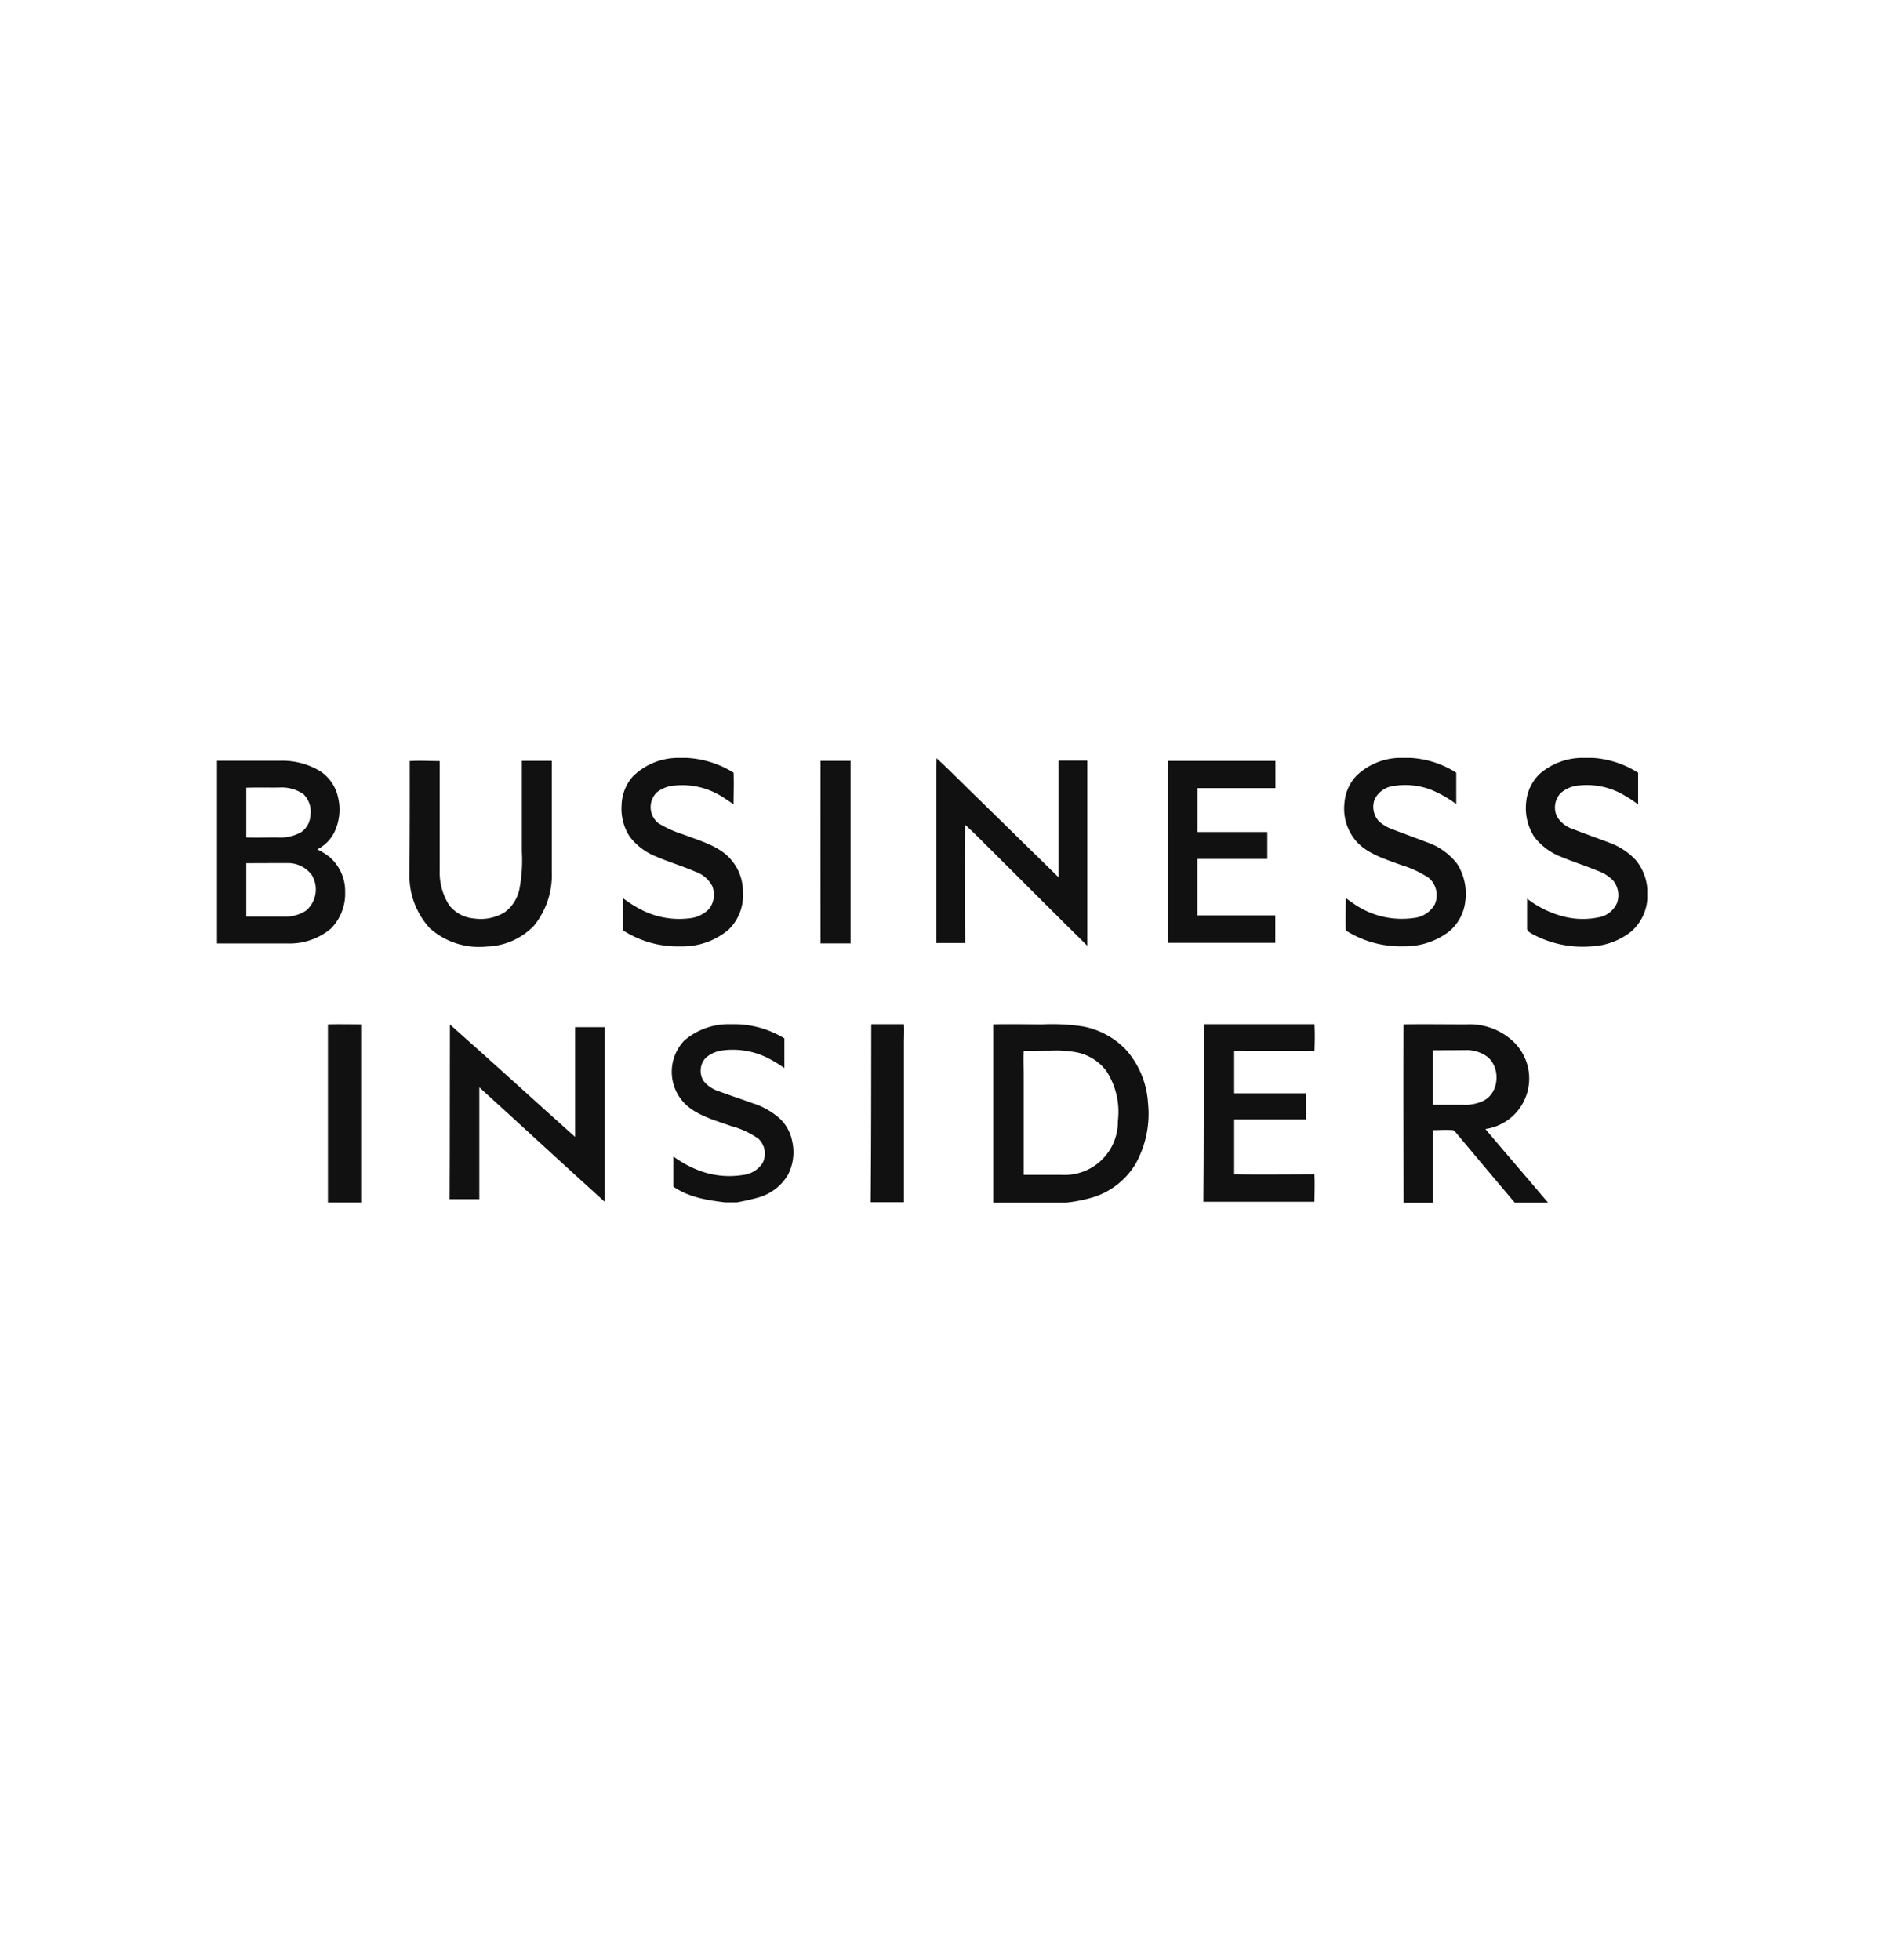 <svg xmlns="http://www.w3.org/2000/svg" id="Layer_1" data-name="Layer 1" viewBox="0 0 288 300"><defs><style>.cls-1{fill:#111;}</style></defs><path class="cls-1" d="M103.6,116h1.49a15,15,0,0,1,7.17,2.26c.07,1.61,0,3.22,0,4.83-.8-.51-1.55-1.08-2.38-1.52a11.38,11.38,0,0,0-6.64-1.34,5,5,0,0,0-2.68,1,3.16,3.16,0,0,0,.21,4.78,17.34,17.34,0,0,0,3.91,1.74c2.37.93,5,1.6,6.83,3.43a7.48,7.48,0,0,1,2.18,5.45,7.27,7.27,0,0,1-2.18,5.64,10.88,10.88,0,0,1-7.33,2.57,15.4,15.4,0,0,1-8.84-2.45c0-1.64,0-3.28,0-4.92a18.6,18.6,0,0,0,3.27,2,12.71,12.71,0,0,0,6.77,1.09,4.87,4.87,0,0,0,3.14-1.46,3.55,3.55,0,0,0,.47-3.5,4.64,4.64,0,0,0-2.6-2.2c-1.94-.84-4-1.45-5.92-2.28a9.38,9.38,0,0,1-4.11-3.08,7.78,7.78,0,0,1-1.24-4.75,6.93,6.93,0,0,1,1.71-4.44A9.87,9.87,0,0,1,103.6,116Z"></path><path class="cls-1" d="M213.91,116h2a14.63,14.63,0,0,1,6.94,2.26c0,1.61,0,3.21,0,4.82a17.12,17.12,0,0,0-3.85-2.2,11,11,0,0,0-5.7-.59,3.74,3.74,0,0,0-2.92,2,3.27,3.27,0,0,0,.58,3.35,6.11,6.11,0,0,0,2.25,1.33c1.69.65,3.41,1.27,5.1,1.92a9.83,9.83,0,0,1,4.69,3.34,8.54,8.54,0,0,1,1.24,5.63,7,7,0,0,1-2.58,4.78,11.12,11.12,0,0,1-6.83,2.19,15.62,15.62,0,0,1-8.88-2.42c-.06-1.65,0-3.29,0-4.94.55.37,1.08.77,1.64,1.13a12.85,12.85,0,0,0,8.73,1.9,4.16,4.16,0,0,0,3.23-2.06,3.51,3.51,0,0,0-.89-4.07,16.12,16.12,0,0,0-4.31-2c-2.38-.89-5-1.65-6.74-3.54a7.65,7.65,0,0,1-1.86-6,6.81,6.81,0,0,1,1.86-4.14A9.91,9.91,0,0,1,213.91,116Z"></path><path class="cls-1" d="M241.78,116h2a14.68,14.68,0,0,1,6.9,2.27c0,1.62,0,3.24,0,4.86a19,19,0,0,0-2.76-1.76,11.29,11.29,0,0,0-6.36-1.15,4.8,4.8,0,0,0-2.73,1.16,3.22,3.22,0,0,0-.54,3.64,4.49,4.49,0,0,0,2.52,1.91c1.77.69,3.57,1.33,5.35,2a10.5,10.5,0,0,1,4.15,2.69,7.77,7.77,0,0,1,1.78,4.47v1.5a7.25,7.25,0,0,1-2.49,5,10.5,10.5,0,0,1-6.08,2.25,16.24,16.24,0,0,1-9-1.87c-.36-.23-.89-.44-.83-.95,0-1.5,0-3,0-4.48A15.31,15.31,0,0,0,239,140.2a11.84,11.84,0,0,0,5.58.21,3.77,3.77,0,0,0,2.88-2.23,3.6,3.6,0,0,0-.54-3.34,6.11,6.11,0,0,0-2.38-1.55c-1.84-.76-3.74-1.36-5.57-2.12a9.5,9.5,0,0,1-4.22-3.14,8.16,8.16,0,0,1-1.19-5.35,6.81,6.81,0,0,1,2.14-4.31A10.11,10.11,0,0,1,241.78,116Z"></path><path class="cls-1" d="M143.33,116.05c2.19,2,4.24,4.15,6.39,6.2l12.25,12c0-5.95,0-11.9,0-17.84,1.48,0,2.95,0,4.42,0q0,14.16,0,28.34c-4.93-4.83-9.78-9.75-14.68-14.61-1.33-1.29-2.59-2.64-4-3.89-.07,6,0,12.06,0,18.08-1.48,0-3,0-4.43,0,0-8.95,0-17.89,0-26.84C143.3,117,143.3,116.54,143.33,116.05Z"></path><path class="cls-1" d="M33.21,116.44h9.57a11.21,11.21,0,0,1,6.28,1.63,6.46,6.46,0,0,1,2.68,4,8.05,8.05,0,0,1-.64,5.44A6,6,0,0,1,48.56,130a10.72,10.72,0,0,1,1.83,1.13,6.92,6.92,0,0,1,2.43,5.39,7.63,7.63,0,0,1-2.2,5.62A9.83,9.83,0,0,1,44,144.4H33.21Zm4.48,4.12c0,2.54,0,5.07,0,7.61,1.59.05,3.18,0,4.76,0a6.38,6.38,0,0,0,3.69-.84,3.31,3.31,0,0,0,1.36-2.49,3.78,3.78,0,0,0-1.07-3.3,5.93,5.93,0,0,0-3.81-1C41,120.55,39.33,120.52,37.69,120.56Zm0,11.55c0,2.72,0,5.45,0,8.18,1.87,0,3.74,0,5.61,0a5.79,5.79,0,0,0,3.56-.94,4.27,4.27,0,0,0,.86-5.42,4.55,4.55,0,0,0-3.9-1.83C41.78,132.09,39.74,132.11,37.69,132.11Z"></path><path class="cls-1" d="M62.7,116.49c1.53-.1,3.07,0,4.59,0,0,5.55,0,11.09,0,16.63a9.32,9.32,0,0,0,1.47,5.45,5.37,5.37,0,0,0,3.76,2,7.08,7.08,0,0,0,4.68-.92,5.87,5.87,0,0,0,2.28-3.55,23.2,23.2,0,0,0,.38-5.77c0-4.62,0-9.25,0-13.88,1.53,0,3.06,0,4.58,0,0,5.65,0,11.31,0,17a12.28,12.28,0,0,1-2.71,8.21,10.33,10.33,0,0,1-7.17,3.2,11.31,11.31,0,0,1-8.8-2.81,11.87,11.87,0,0,1-3.1-8.43C62.7,127.89,62.71,122.19,62.7,116.49Z"></path><path class="cls-1" d="M125.57,116.45q2.3,0,4.59,0,0,14,0,27.94-2.3,0-4.59,0Q125.54,130.43,125.57,116.45Z"></path><path class="cls-1" d="M178.74,116.46q8.22,0,16.44,0c0,1.39,0,2.78,0,4.16-4,0-8,0-11.94,0q0,3.36,0,6.72c3.56,0,7.13,0,10.7,0,0,1.37,0,2.75,0,4.13-3.57,0-7.14,0-10.71,0,0,2.88,0,5.76,0,8.64,4,0,7.95,0,11.93,0,0,1.4,0,2.8,0,4.2-5.48,0-11,0-16.44,0Q178.71,130.42,178.74,116.46Z"></path><path class="cls-1" d="M133.33,156.76c1.68,0,3.36,0,5,0,.06.88,0,1.76,0,2.65V184h-5.09C133.33,174.94,133.31,165.85,133.33,156.76Z"></path><path class="cls-1" d="M184.24,156.76h16.92c.07,1.35.05,2.7,0,4.05-4.1.05-8.2,0-12.29,0,0,2.17,0,4.35,0,6.52,3.68,0,7.36,0,11,0,0,1.33,0,2.65,0,4-3.68,0-7.36,0-11,0q0,4.2,0,8.4c4.09.07,8.19,0,12.28,0,.08,1.4,0,2.8,0,4.2h-17C184.23,174.94,184.19,165.85,184.24,156.76Z"></path><path class="cls-1" d="M50.18,156.78c1.69-.05,3.39,0,5.08,0,0,9.09,0,18.18,0,27.26H50.18Q50.18,170.41,50.18,156.78Z"></path><path class="cls-1" d="M68.85,156.8C75.29,162.48,81.6,168.3,88,174c0-5.6,0-11.2,0-16.79,1.51,0,3,0,4.52,0,0,8.9,0,17.8,0,26.71-6.43-5.8-12.76-11.69-19.17-17.5,0,5.71,0,11.41,0,17.12-1.52,0-3,0-4.55,0C68.85,174.6,68.82,165.7,68.85,156.8Z"></path><path class="cls-1" d="M104.71,159.26a10.43,10.43,0,0,1,7.16-2.5,14.87,14.87,0,0,1,8.16,2.16v4.55a21.07,21.07,0,0,0-2.61-1.58,12,12,0,0,0-6.64-1.15A4.83,4.83,0,0,0,108,161.9a2.92,2.92,0,0,0-.33,3.55,4.9,4.9,0,0,0,2.35,1.58c1.72.63,3.46,1.21,5.19,1.83a11.3,11.3,0,0,1,4.23,2.44,6.42,6.42,0,0,1,1.78,3.33,7.55,7.55,0,0,1-.63,5.16,7.68,7.68,0,0,1-4.41,3.45,34.6,34.6,0,0,1-3.46.79H111c-2.75-.33-5.62-.79-7.95-2.41q0-2.31,0-4.62a16.66,16.66,0,0,0,4.35,2.3,13.09,13.09,0,0,0,6.3.53,4.1,4.1,0,0,0,3-1.83,3.14,3.14,0,0,0-.64-3.72,13.21,13.21,0,0,0-4.22-1.95c-2.37-.86-4.93-1.5-6.85-3.23A6.94,6.94,0,0,1,104.71,159.26Z"></path><path class="cls-1" d="M152,156.78c2.53-.06,5.06,0,7.58,0a31.35,31.35,0,0,1,6.13.32,12.2,12.2,0,0,1,6.63,3.6,13.51,13.51,0,0,1,3.34,8.14,15.72,15.72,0,0,1-1.88,9.25,11.61,11.61,0,0,1-6.36,5.1,23.53,23.53,0,0,1-4.23.87H152C152,175,152,165.86,152,156.78Zm4.65,4.05c-.07,1.23,0,2.47,0,3.71,0,5.09,0,10.18,0,15.27,1.89,0,3.79,0,5.69,0a8.16,8.16,0,0,0,8.73-8.28,11.42,11.42,0,0,0-1.78-7.63,7.52,7.52,0,0,0-4.49-2.83,17.84,17.84,0,0,0-4-.27Z"></path><path class="cls-1" d="M214.79,156.78c3.2-.05,6.4,0,9.61,0a9.76,9.76,0,0,1,6.84,2.32,7.81,7.81,0,0,1-3.93,13.7c3.17,3.77,6.4,7.49,9.58,11.26H231.8q-4.52-5.34-9-10.71c-.16-.14-.27-.37-.5-.38-1-.08-2,0-3,0,0,3.7,0,7.4,0,11.1h-4.5C214.78,175,214.75,165.86,214.79,156.78Zm4.49,4q0,4.16,0,8.3c1.54,0,3.08,0,4.61,0a6.23,6.23,0,0,0,3.21-.65c2.37-1.28,2.55-5.07.48-6.71a5.36,5.36,0,0,0-3.35-1C222.57,160.74,220.92,160.73,219.28,160.75Z"></path></svg>